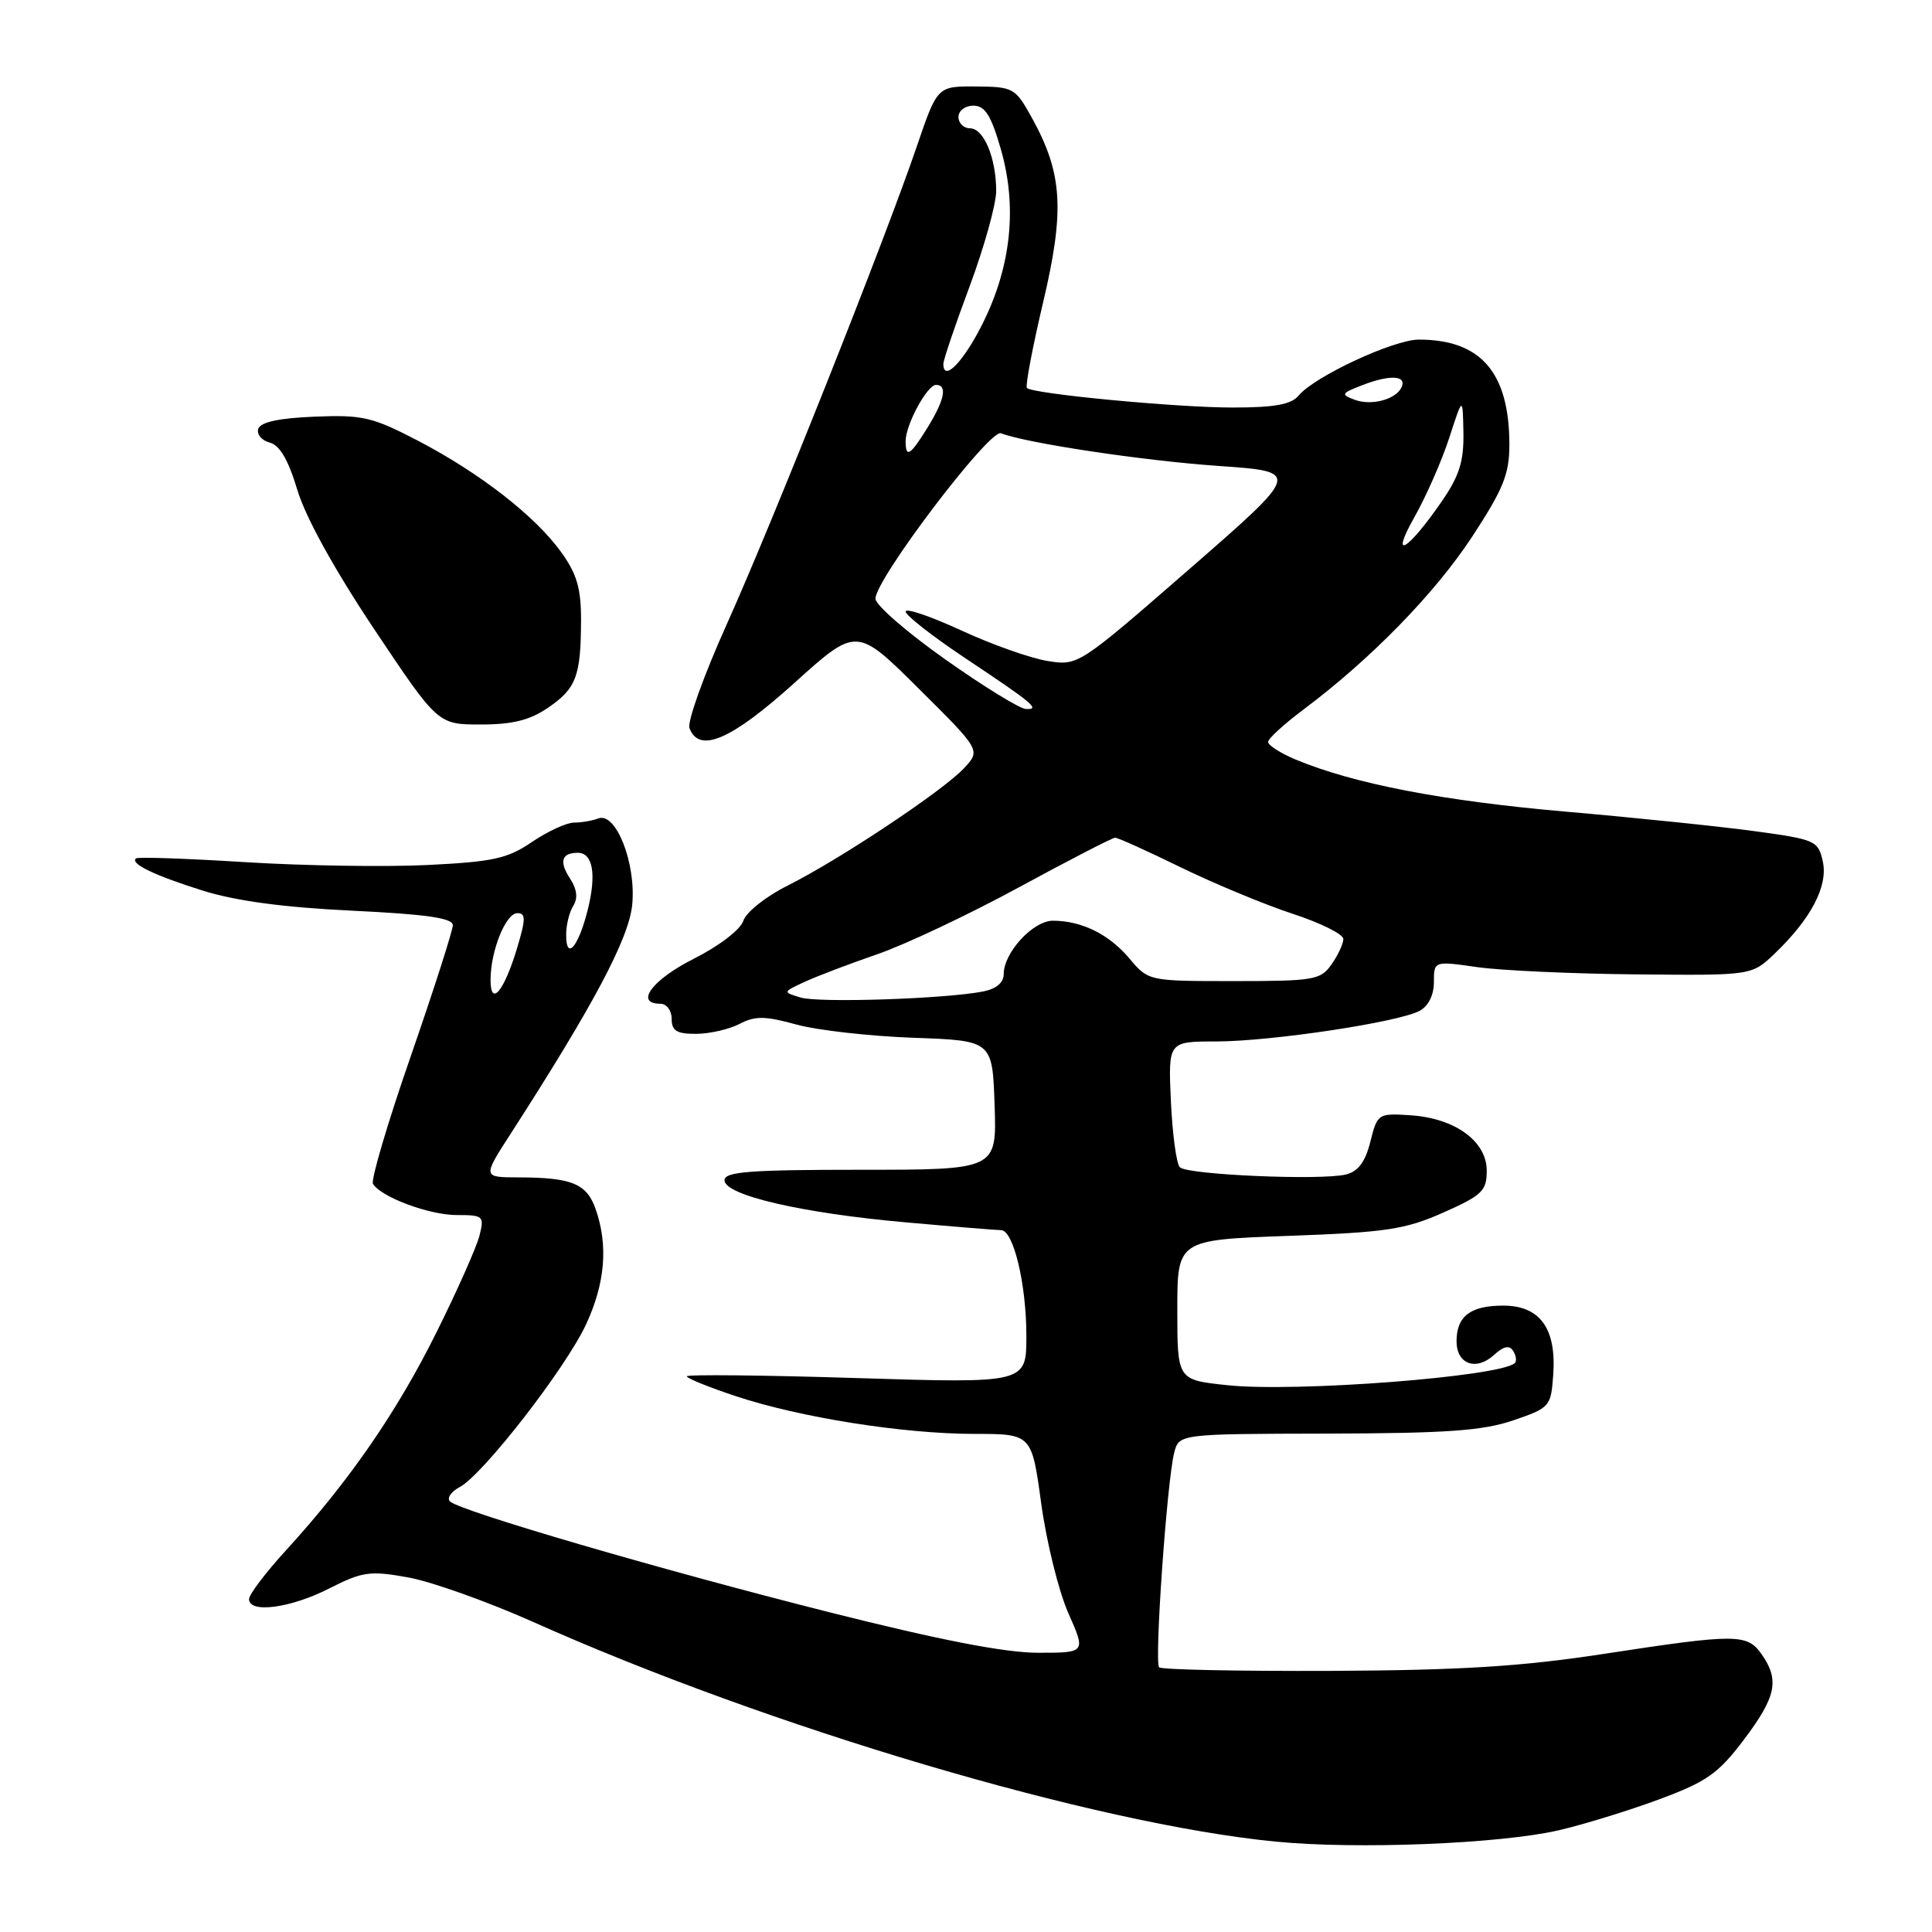 <?xml version="1.0" encoding="UTF-8" standalone="no"?>
<!DOCTYPE svg PUBLIC "-//W3C//DTD SVG 1.1//EN" "http://www.w3.org/Graphics/SVG/1.1/DTD/svg11.dtd" >
<svg xmlns="http://www.w3.org/2000/svg" xmlns:xlink="http://www.w3.org/1999/xlink" version="1.1" viewBox="0 0 256 256">
 <g >
 <path fill="currentColor"
d=" M 206.50 242.53 C 209.80 241.77 215.80 239.92 219.83 238.43 C 226.18 236.07 227.67 235.02 231.08 230.51 C 235.35 224.85 235.82 222.62 233.44 219.22 C 231.51 216.46 230.14 216.45 212.50 219.15 C 201.63 220.82 193.55 221.32 176.33 221.40 C 164.14 221.45 153.91 221.24 153.59 220.93 C 152.94 220.27 154.62 196.38 155.58 192.52 C 156.22 190.00 156.22 190.00 175.86 189.96 C 191.67 189.92 196.48 189.58 200.50 188.21 C 205.38 186.54 205.51 186.39 205.81 182.17 C 206.25 176.03 204.06 173.00 199.18 173.00 C 194.84 173.00 193.00 174.41 193.00 177.73 C 193.00 180.75 195.57 181.70 197.94 179.56 C 199.24 178.37 200.01 178.21 200.50 179.00 C 200.89 179.62 200.99 180.34 200.74 180.60 C 198.93 182.41 171.64 184.52 162.57 183.54 C 156.00 182.84 156.00 182.84 156.00 173.57 C 156.00 164.29 156.00 164.29 170.75 163.76 C 183.72 163.29 186.19 162.91 191.25 160.67 C 196.40 158.38 197.00 157.80 197.00 155.12 C 197.00 151.22 192.80 148.17 186.91 147.78 C 182.60 147.50 182.51 147.56 181.58 151.28 C 180.91 153.95 179.97 155.22 178.36 155.62 C 175.13 156.44 157.33 155.67 156.34 154.67 C 155.88 154.21 155.35 150.28 155.15 145.92 C 154.79 138.00 154.79 138.00 161.14 138.00 C 168.41 137.99 185.28 135.46 188.11 133.94 C 189.27 133.32 190.00 131.85 190.00 130.13 C 190.00 127.33 190.00 127.33 195.75 128.15 C 198.91 128.60 208.39 129.03 216.81 129.11 C 232.11 129.26 232.11 129.26 235.13 126.38 C 239.98 121.74 242.25 117.40 241.53 114.15 C 240.93 111.41 240.56 111.24 232.70 110.16 C 228.19 109.54 216.85 108.36 207.50 107.55 C 191.10 106.12 179.37 103.85 171.67 100.64 C 169.65 99.79 168.01 98.74 168.03 98.30 C 168.05 97.86 170.17 95.92 172.74 94.00 C 181.64 87.33 190.12 78.65 195.05 71.14 C 199.19 64.82 200.00 62.83 200.00 58.95 C 200.00 49.37 196.24 45.00 188.00 45.00 C 184.66 45.00 174.17 49.88 172.07 52.42 C 171.09 53.60 168.88 54.00 163.34 54.00 C 155.83 54.00 136.86 52.19 136.07 51.41 C 135.84 51.17 136.80 46.08 138.21 40.10 C 141.10 27.87 140.81 23.00 136.74 15.63 C 134.53 11.64 134.29 11.50 129.33 11.46 C 124.20 11.42 124.20 11.42 121.46 19.46 C 117.19 31.97 102.39 69.18 96.29 82.74 C 93.26 89.47 91.04 95.66 91.36 96.49 C 92.65 99.87 96.88 98.05 105.22 90.53 C 113.50 83.06 113.50 83.06 121.73 91.24 C 129.96 99.41 129.96 99.41 127.73 101.80 C 124.94 104.79 111.20 113.93 104.32 117.37 C 101.48 118.79 98.86 120.88 98.50 122.00 C 98.13 123.17 95.32 125.33 91.93 127.04 C 86.41 129.82 84.05 133.00 87.50 133.00 C 88.33 133.00 89.00 133.89 89.00 135.00 C 89.00 136.59 89.66 137.00 92.25 136.99 C 94.04 136.98 96.62 136.39 98.00 135.67 C 100.06 134.60 101.37 134.61 105.50 135.75 C 108.25 136.51 115.22 137.30 121.00 137.51 C 131.50 137.88 131.50 137.88 131.79 146.44 C 132.08 155.00 132.08 155.00 114.04 155.00 C 99.31 155.00 96.00 155.26 96.00 156.39 C 96.00 158.37 106.26 160.75 120.05 161.97 C 126.41 162.54 132.07 163.00 132.64 163.00 C 134.29 163.00 136.00 170.15 136.00 177.02 C 136.00 183.30 136.00 183.30 113.50 182.60 C 101.12 182.21 91.00 182.11 91.00 182.37 C 91.00 182.62 93.91 183.81 97.47 184.99 C 106.00 187.83 119.67 189.99 129.10 190.00 C 136.71 190.00 136.71 190.00 137.97 199.25 C 138.67 204.34 140.28 210.86 141.56 213.75 C 143.89 219.00 143.89 219.00 137.54 219.00 C 133.18 219.00 124.53 217.32 109.85 213.62 C 87.49 207.98 61.11 200.27 59.64 198.96 C 59.17 198.53 59.75 197.67 60.92 197.04 C 64.01 195.39 74.92 181.35 77.65 175.50 C 80.18 170.07 80.61 165.04 78.94 160.25 C 77.75 156.84 75.81 156.03 68.72 156.01 C 63.94 156.00 63.94 156.00 67.65 150.25 C 78.65 133.18 83.33 124.37 83.77 119.89 C 84.31 114.42 81.62 107.55 79.28 108.45 C 78.49 108.75 77.04 109.00 76.06 109.00 C 75.08 109.00 72.58 110.15 70.50 111.56 C 67.24 113.78 65.35 114.19 56.61 114.62 C 51.05 114.89 40.20 114.72 32.50 114.24 C 24.80 113.76 18.29 113.53 18.03 113.74 C 17.17 114.41 20.42 115.99 26.90 118.02 C 31.24 119.38 37.63 120.24 46.65 120.67 C 56.47 121.14 60.00 121.65 60.00 122.59 C 60.00 123.29 57.50 131.09 54.44 139.92 C 51.37 148.75 49.12 156.38 49.42 156.87 C 50.51 158.63 56.88 161.00 60.51 161.00 C 64.05 161.00 64.19 161.12 63.53 163.74 C 63.15 165.24 60.58 171.04 57.80 176.61 C 52.57 187.14 46.26 196.27 37.89 205.43 C 35.20 208.37 33.00 211.28 33.00 211.89 C 33.00 213.81 38.47 213.10 43.58 210.50 C 48.06 208.23 49.00 208.10 54.11 209.02 C 57.19 209.58 64.62 212.23 70.61 214.90 C 101.99 228.93 145.07 241.68 169.00 244.02 C 179.78 245.08 198.70 244.32 206.50 242.53 Z  M 72.63 93.77 C 76.36 91.22 76.97 89.59 76.99 82.16 C 77.00 77.97 76.43 76.03 74.36 73.16 C 70.90 68.36 63.59 62.68 55.35 58.38 C 49.33 55.25 48.04 54.95 41.68 55.21 C 36.97 55.40 34.52 55.93 34.22 56.82 C 33.99 57.54 34.66 58.36 35.73 58.64 C 37.07 58.99 38.20 60.93 39.40 64.92 C 40.48 68.53 44.30 75.45 49.57 83.35 C 58.02 96.00 58.02 96.00 63.70 96.00 C 67.93 96.00 70.20 95.43 72.63 93.77 Z  M 106.10 132.18 C 103.70 131.46 103.70 131.46 106.60 130.11 C 108.20 129.37 112.53 127.72 116.22 126.45 C 119.92 125.18 128.38 121.18 135.02 117.57 C 141.67 113.96 147.40 111.00 147.76 111.00 C 148.13 111.00 152.05 112.77 156.46 114.93 C 160.88 117.08 167.54 119.85 171.25 121.07 C 174.96 122.28 178.00 123.79 178.00 124.42 C 178.00 125.04 177.30 126.56 176.44 127.78 C 174.99 129.85 174.13 130.00 163.53 130.00 C 152.18 130.00 152.18 130.00 149.65 127.00 C 146.95 123.79 143.32 122.00 139.51 122.00 C 136.89 122.00 133.00 126.22 133.00 129.06 C 133.00 130.21 132.02 131.03 130.25 131.38 C 125.20 132.36 108.53 132.91 106.10 132.18 Z  M 65.00 129.85 C 65.00 126.02 67.01 121.00 68.55 121.00 C 69.68 121.00 69.68 121.76 68.51 125.65 C 66.79 131.36 65.00 133.50 65.00 129.85 Z  M 75.02 123.81 C 75.02 122.54 75.45 120.83 75.97 120.01 C 76.60 119.01 76.45 117.81 75.51 116.37 C 74.06 114.16 74.42 113.00 76.56 113.00 C 78.57 113.00 79.06 115.86 77.87 120.59 C 76.63 125.53 74.99 127.38 75.02 123.81 Z  M 125.25 87.37 C 120.16 83.78 116.00 80.16 116.00 79.33 C 116.00 76.75 131.11 56.83 132.63 57.41 C 136.07 58.73 151.52 61.05 161.46 61.74 C 172.41 62.50 172.41 62.50 157.64 75.37 C 142.87 88.23 142.86 88.23 138.79 87.58 C 136.55 87.22 131.41 85.40 127.36 83.53 C 123.31 81.66 120.00 80.54 120.00 81.03 C 120.00 81.53 123.49 84.26 127.75 87.11 C 136.97 93.25 137.88 94.02 135.95 93.95 C 135.15 93.93 130.34 90.97 125.25 87.37 Z  M 187.43 68.50 C 188.98 65.75 191.06 61.02 192.04 58.00 C 193.82 52.50 193.82 52.50 193.91 57.32 C 193.98 61.10 193.37 63.05 191.08 66.38 C 186.51 73.02 184.07 74.44 187.43 68.50 Z  M 120.00 58.45 C 120.00 56.28 122.85 51.00 124.03 51.00 C 125.56 51.00 125.17 52.98 122.92 56.63 C 120.61 60.37 120.00 60.75 120.00 58.45 Z  M 179.50 52.97 C 177.66 52.28 177.72 52.13 180.32 51.11 C 183.95 49.68 186.27 49.69 185.78 51.15 C 185.22 52.85 181.80 53.84 179.50 52.97 Z  M 125.00 48.22 C 125.00 47.70 126.57 43.05 128.50 37.89 C 130.42 32.72 131.99 27.07 132.00 25.32 C 132.00 20.94 130.36 17.00 128.52 17.00 C 127.69 17.00 127.00 16.32 127.00 15.50 C 127.00 14.67 127.89 14.00 128.97 14.00 C 130.51 14.00 131.31 15.25 132.59 19.68 C 134.79 27.23 134.03 35.03 130.36 42.56 C 127.80 47.80 125.00 50.76 125.00 48.22 Z "/>
</g>
</svg>